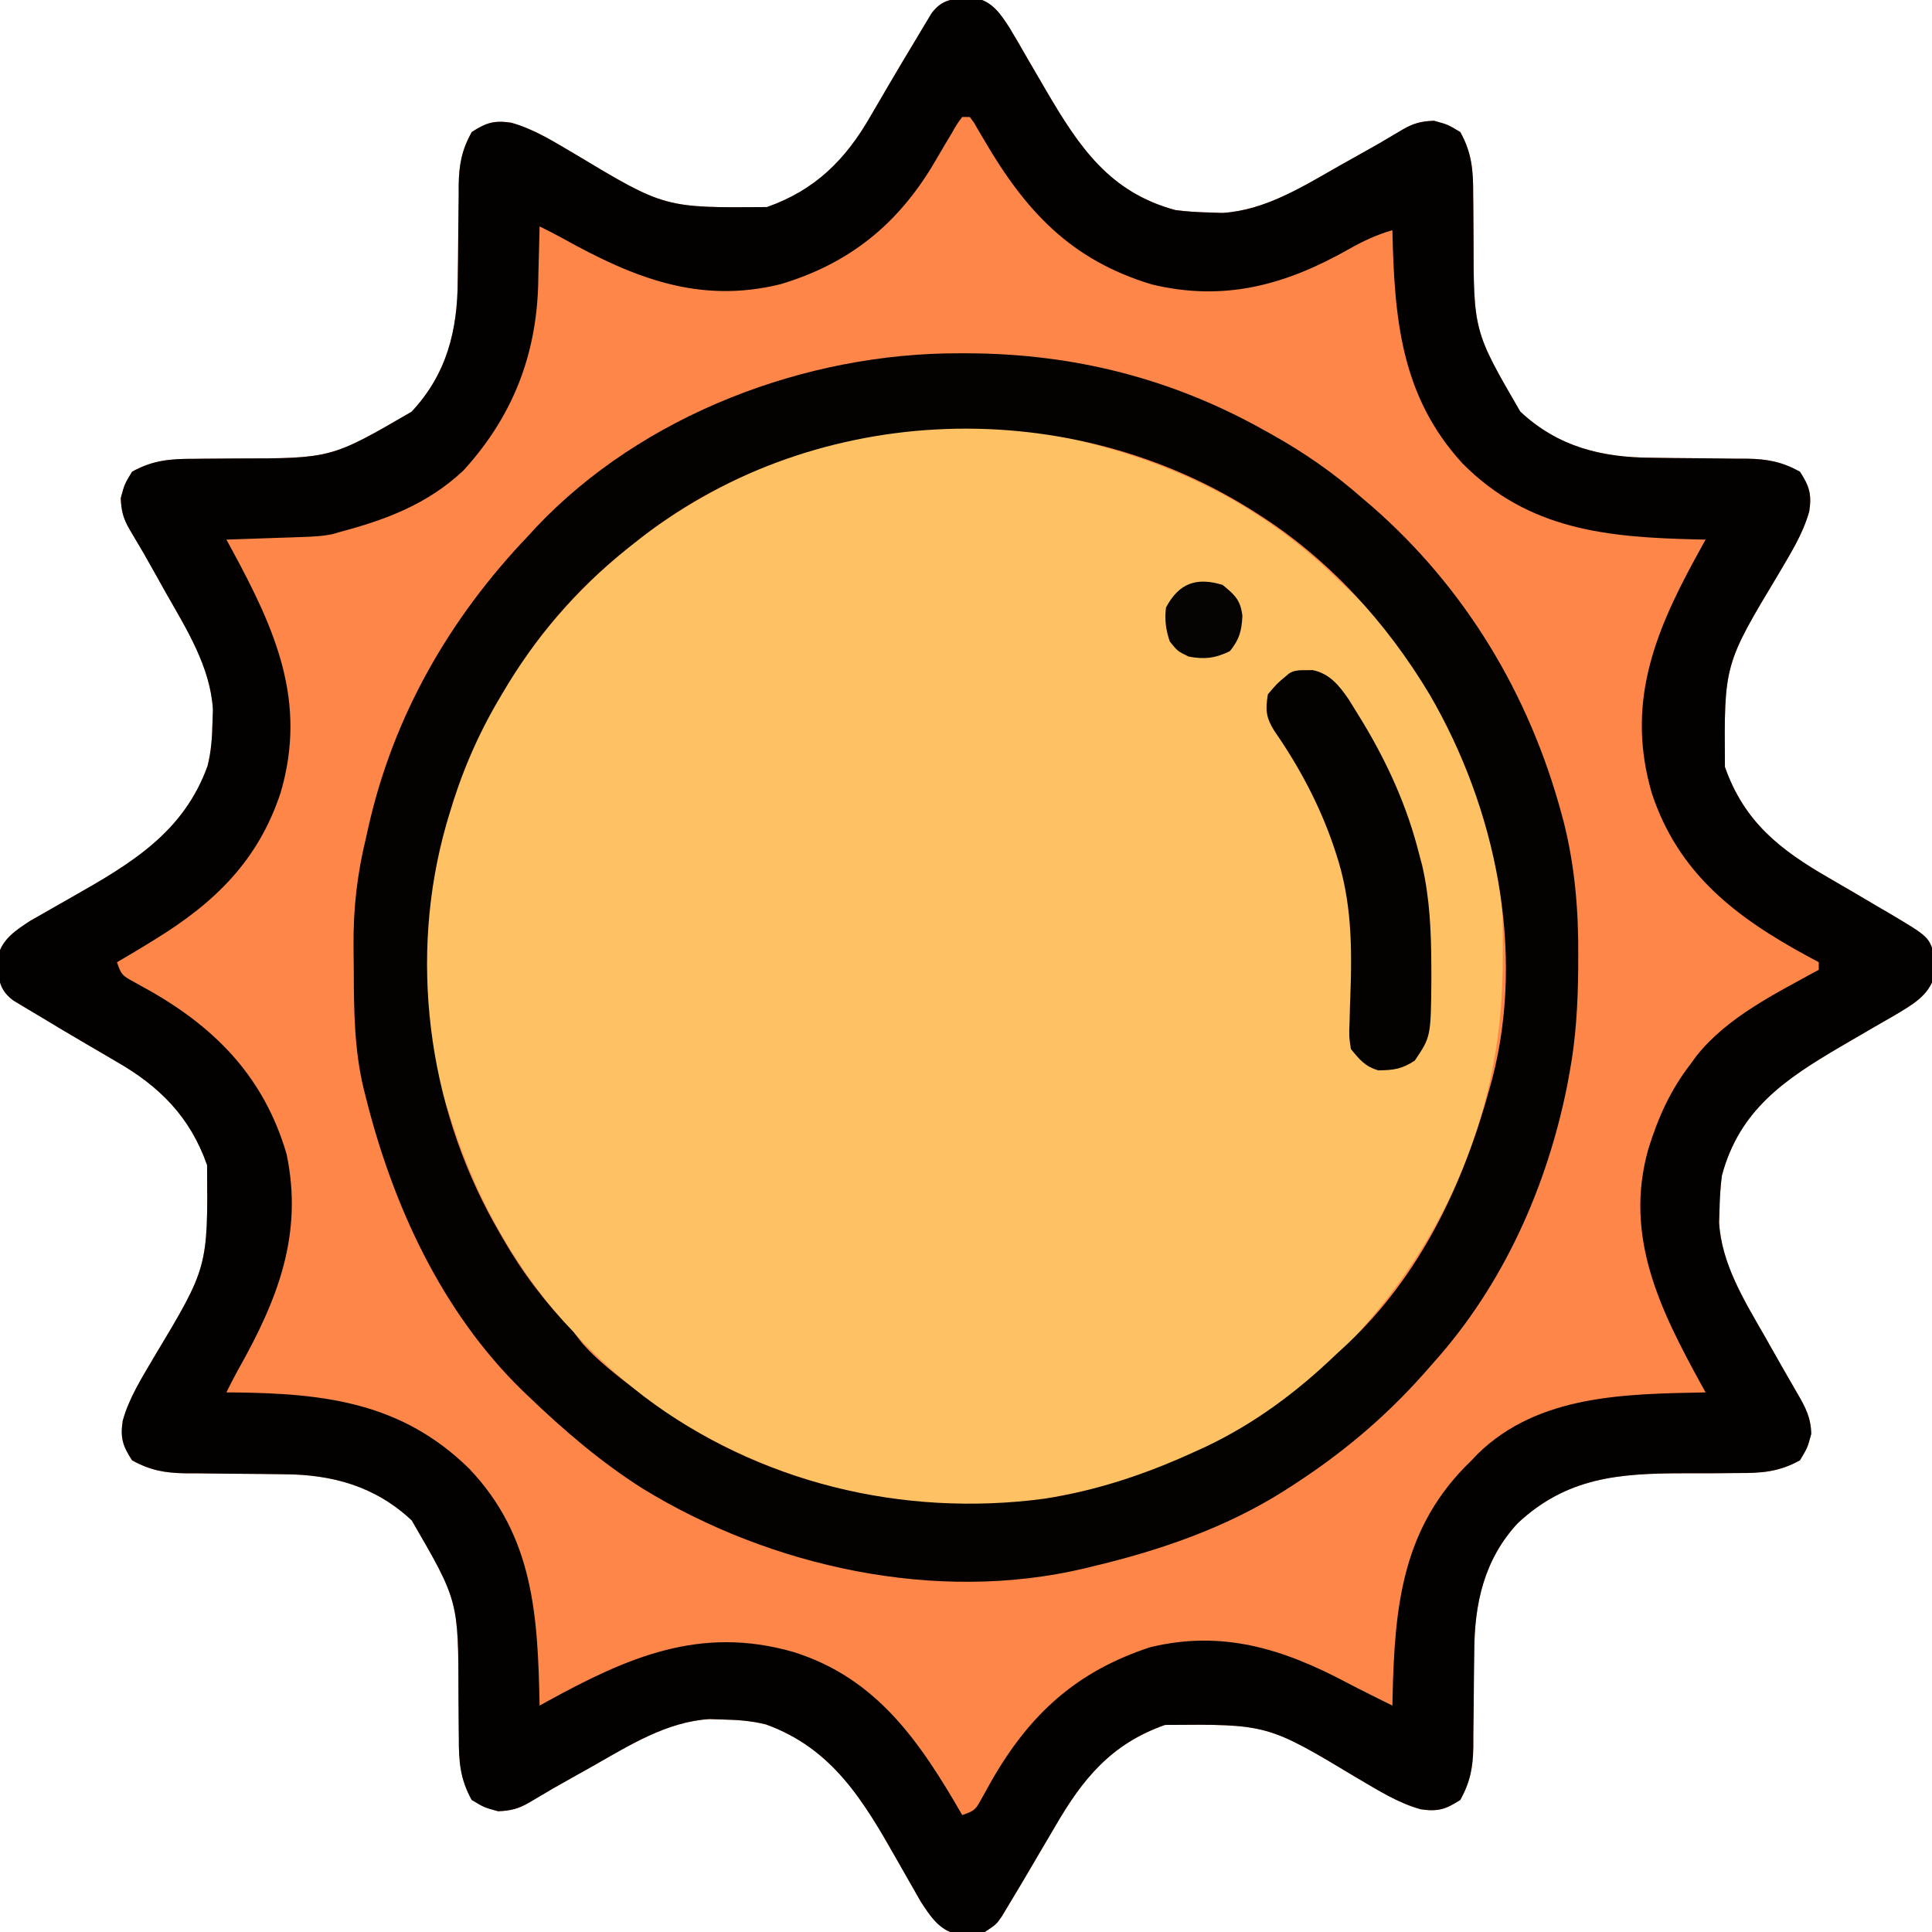 <?xml version="1.0" encoding="UTF-8"?>
<svg version="1.1" xmlns="http://www.w3.org/2000/svg" width="512" height="512">
<path d="M0 0 C1.265 -0.06 1.265 -0.06 2.555 -0.121 C7.112 0.869 9.162 3.962 11.591 7.685 C13.229 10.392 14.808 13.127 16.375 15.875 C17.527 17.855 18.681 19.834 19.836 21.812 C20.396 22.774 20.957 23.736 21.534 24.727 C30.156 39.42 38.238 51.445 55.645 56.113 C58.673 56.509 61.633 56.684 64.688 56.75 C65.803 56.787 66.918 56.825 68.066 56.863 C79.383 56.2 89.456 49.836 99.062 44.375 C100.362 43.647 101.662 42.92 102.963 42.193 C109.456 38.566 109.456 38.566 115.846 34.764 C118.739 33.08 120.772 32.572 124.125 32.438 C127.812 33.438 127.812 33.438 131.125 35.438 C134.192 40.972 134.554 45.643 134.531 51.887 C134.542 52.781 134.553 53.674 134.564 54.595 C134.598 57.439 134.614 60.282 134.625 63.125 C134.642 88.207 134.642 88.207 147.008 109.504 C156.986 118.856 168.627 121.713 181.945 121.746 C183.798 121.771 185.651 121.797 187.504 121.822 C190.385 121.851 193.266 121.875 196.147 121.894 C198.955 121.916 201.762 121.955 204.57 121.996 C205.852 121.996 205.852 121.996 207.159 121.996 C212.539 122.085 216.383 122.823 221.125 125.438 C223.608 129.274 224.284 131.377 223.605 135.91 C221.933 141.99 218.526 147.278 215.375 152.688 C201.023 176.567 201.023 176.567 201.25 203.688 C206.386 218.304 215.917 225.686 228.84 233.121 C233.162 235.612 237.458 238.146 241.75 240.688 C243.029 241.43 243.029 241.43 244.335 242.188 C255.409 248.742 255.409 248.742 256.789 253.938 C256.776 254.762 256.763 255.588 256.75 256.438 C256.763 257.262 256.776 258.087 256.789 258.938 C255.359 264.323 250.829 266.725 246.316 269.453 C244.444 270.538 242.567 271.616 240.688 272.688 C238.707 273.839 236.728 274.993 234.75 276.148 C233.788 276.709 232.827 277.269 231.836 277.847 C217.143 286.469 205.118 294.551 200.449 311.957 C200.053 314.985 199.879 317.945 199.812 321 C199.775 322.115 199.738 323.23 199.699 324.379 C200.328 335.29 206.318 345.016 211.625 354.25 C212.297 355.436 212.967 356.623 213.637 357.811 C215.888 361.79 218.149 365.763 220.451 369.712 C222.586 373.38 224.035 376.125 224.125 380.438 C223.125 384.125 223.125 384.125 221.125 387.438 C215.535 390.551 210.803 390.854 204.492 390.809 C202.615 390.826 200.737 390.844 198.859 390.861 C195.937 390.871 193.015 390.875 190.093 390.873 C173.168 390.895 159.344 391.96 146.352 404.094 C137.39 413.738 134.849 425.495 134.816 438.258 C134.791 440.111 134.766 441.964 134.74 443.816 C134.711 446.697 134.687 449.578 134.669 452.459 C134.647 455.268 134.608 458.075 134.566 460.883 C134.566 461.737 134.566 462.591 134.566 463.472 C134.478 468.851 133.739 472.696 131.125 477.438 C127.288 479.92 125.186 480.596 120.652 479.918 C114.573 478.245 109.285 474.838 103.875 471.688 C79.996 457.335 79.996 457.335 52.875 457.562 C38.616 462.573 31.038 471.839 23.688 484.562 C22.371 486.796 21.055 489.029 19.738 491.262 C19.115 492.327 18.492 493.392 17.85 494.49 C15.717 498.134 13.564 501.764 11.375 505.375 C10.803 506.333 10.23 507.291 9.641 508.277 C8.125 510.438 8.125 510.438 5.125 512.438 C2.82 512.809 2.82 512.809 0.25 512.875 C-0.593 512.915 -1.436 512.955 -2.305 512.996 C-6.969 511.982 -9.376 508.202 -11.892 504.351 C-12.534 503.219 -13.175 502.088 -13.836 500.922 C-14.19 500.307 -14.543 499.691 -14.908 499.057 C-16.029 497.105 -17.141 495.147 -18.25 493.188 C-27.066 477.633 -35.287 463.8 -52.875 457.438 C-56.736 456.46 -60.459 456.211 -64.438 456.125 C-65.553 456.088 -66.668 456.05 -67.816 456.012 C-79.133 456.675 -89.206 463.039 -98.812 468.5 C-100.112 469.228 -101.412 469.955 -102.713 470.682 C-109.206 474.309 -109.206 474.309 -115.596 478.111 C-118.489 479.795 -120.522 480.303 -123.875 480.438 C-127.562 479.438 -127.562 479.438 -130.875 477.438 C-133.942 471.903 -134.304 467.232 -134.281 460.988 C-134.292 460.094 -134.303 459.201 -134.314 458.28 C-134.348 455.436 -134.364 452.593 -134.375 449.75 C-134.392 424.668 -134.392 424.668 -146.758 403.371 C-156.453 394.284 -167.841 391.161 -180.816 391.129 C-182.718 391.104 -184.62 391.078 -186.521 391.053 C-189.486 391.024 -192.45 391 -195.415 390.981 C-198.299 390.959 -201.182 390.92 -204.066 390.879 C-204.946 390.879 -205.825 390.879 -206.731 390.879 C-212.176 390.792 -216.08 390.095 -220.875 387.438 C-223.358 383.601 -224.034 381.498 -223.355 376.965 C-221.683 370.885 -218.276 365.597 -215.125 360.188 C-200.773 336.308 -200.773 336.308 -201 309.188 C-205.501 296.379 -213.622 288.289 -225.188 281.688 C-226.952 280.653 -228.716 279.618 -230.48 278.582 C-231.817 277.804 -231.817 277.804 -233.181 277.01 C-237.477 274.502 -241.743 271.947 -246 269.375 C-246.764 268.922 -247.527 268.469 -248.314 268.003 C-249.017 267.578 -249.721 267.153 -250.445 266.715 C-251.062 266.346 -251.678 265.977 -252.313 265.597 C-254.703 263.823 -255.776 262.053 -256.246 259.133 C-256.268 258.285 -256.29 257.436 -256.312 256.562 C-256.352 255.719 -256.392 254.876 -256.434 254.008 C-255.42 249.343 -251.639 246.937 -247.788 244.42 C-246.657 243.779 -245.525 243.137 -244.359 242.477 C-243.744 242.123 -243.129 241.769 -242.495 241.405 C-240.543 240.283 -238.585 239.172 -236.625 238.062 C-221.071 229.246 -207.237 221.025 -200.875 203.438 C-199.897 199.576 -199.648 195.853 -199.562 191.875 C-199.506 190.202 -199.506 190.202 -199.449 188.496 C-200.113 177.179 -206.477 167.106 -211.938 157.5 C-212.666 156.2 -213.393 154.9 -214.119 153.6 C-217.746 147.107 -217.746 147.107 -221.549 140.717 C-223.232 137.823 -223.741 135.79 -223.875 132.438 C-222.875 128.75 -222.875 128.75 -220.875 125.438 C-215.341 122.371 -210.669 122.009 -204.426 122.031 C-203.532 122.02 -202.638 122.01 -201.717 121.998 C-198.874 121.964 -196.031 121.949 -193.188 121.938 C-168.105 121.921 -168.105 121.921 -146.809 109.555 C-137.456 99.576 -134.6 87.935 -134.566 74.617 C-134.541 72.764 -134.516 70.911 -134.49 69.059 C-134.461 66.178 -134.437 63.297 -134.419 60.416 C-134.397 57.607 -134.358 54.8 -134.316 51.992 C-134.316 51.138 -134.316 50.284 -134.316 49.403 C-134.228 44.024 -133.489 40.179 -130.875 35.438 C-127.038 32.955 -124.936 32.279 -120.402 32.957 C-114.323 34.63 -109.035 38.037 -103.625 41.188 C-79.746 55.54 -79.746 55.54 -52.625 55.312 C-39.816 50.812 -31.726 42.69 -25.125 31.125 C-24.09 29.36 -23.055 27.596 -22.02 25.832 C-21.501 24.941 -20.982 24.05 -20.448 23.131 C-17.94 18.836 -15.385 14.57 -12.812 10.312 C-12.36 9.549 -11.907 8.785 -11.44 7.999 C-11.015 7.295 -10.59 6.592 -10.152 5.867 C-9.784 5.251 -9.415 4.635 -9.035 4 C-6.518 0.61 -3.971 0.103 0 0 Z " fill="#FD8648" transform="translate(255.875,-0.438)"/>
<path d="M0 0 C0.79 0.199 1.58 0.397 2.394 0.602 C27.657 7.176 49.383 18.575 68 37 C68.847 37.786 69.694 38.573 70.566 39.383 C93.62 61.246 109.305 94.48 111.193 126.242 C111.267 129.581 111.278 132.911 111.25 136.25 C111.242 137.438 111.234 138.626 111.225 139.85 C110.72 179.652 94.816 214.827 66.735 242.753 C47.661 261.13 22.124 274.31 -4 279 C-5.483 279.306 -5.483 279.306 -6.996 279.617 C-43.061 286.062 -80.503 277.166 -110.82 257.137 C-138.916 237.355 -157.981 210.853 -168 178 C-168.34 177.032 -168.681 176.064 -169.031 175.066 C-179.372 142.335 -173.281 104.143 -158.116 74.01 C-139.989 39.525 -109.486 14.241 -72.434 2.32 C-49.25 -4.725 -23.61 -5.964 0 0 Z " fill="#FEC264" transform="translate(287,117)"/>
<path d="M0 0 C1.265 -0.06 1.265 -0.06 2.555 -0.121 C7.112 0.869 9.162 3.962 11.591 7.685 C13.229 10.392 14.808 13.127 16.375 15.875 C17.527 17.855 18.681 19.834 19.836 21.812 C20.396 22.774 20.957 23.736 21.534 24.727 C30.156 39.42 38.238 51.445 55.645 56.113 C58.673 56.509 61.633 56.684 64.688 56.75 C65.803 56.787 66.918 56.825 68.066 56.863 C79.383 56.2 89.456 49.836 99.062 44.375 C100.362 43.647 101.662 42.92 102.963 42.193 C109.456 38.566 109.456 38.566 115.846 34.764 C118.739 33.08 120.772 32.572 124.125 32.438 C127.812 33.438 127.812 33.438 131.125 35.438 C134.192 40.972 134.554 45.643 134.531 51.887 C134.542 52.781 134.553 53.674 134.564 54.595 C134.598 57.439 134.614 60.282 134.625 63.125 C134.642 88.207 134.642 88.207 147.008 109.504 C156.986 118.856 168.627 121.713 181.945 121.746 C183.798 121.771 185.651 121.797 187.504 121.822 C190.385 121.851 193.266 121.875 196.147 121.894 C198.955 121.916 201.762 121.955 204.57 121.996 C205.852 121.996 205.852 121.996 207.159 121.996 C212.539 122.085 216.383 122.823 221.125 125.438 C223.608 129.274 224.284 131.377 223.605 135.91 C221.933 141.99 218.526 147.278 215.375 152.688 C201.023 176.567 201.023 176.567 201.25 203.688 C206.386 218.304 215.917 225.686 228.84 233.121 C233.162 235.612 237.458 238.146 241.75 240.688 C243.029 241.43 243.029 241.43 244.335 242.188 C255.409 248.742 255.409 248.742 256.789 253.938 C256.776 254.762 256.763 255.588 256.75 256.438 C256.763 257.262 256.776 258.087 256.789 258.938 C255.359 264.323 250.829 266.725 246.316 269.453 C244.444 270.538 242.567 271.616 240.688 272.688 C238.707 273.839 236.728 274.993 234.75 276.148 C233.788 276.709 232.827 277.269 231.836 277.847 C217.143 286.469 205.118 294.551 200.449 311.957 C200.053 314.985 199.879 317.945 199.812 321 C199.775 322.115 199.738 323.23 199.699 324.379 C200.328 335.29 206.318 345.016 211.625 354.25 C212.297 355.436 212.967 356.623 213.637 357.811 C215.888 361.79 218.149 365.763 220.451 369.712 C222.586 373.38 224.035 376.125 224.125 380.438 C223.125 384.125 223.125 384.125 221.125 387.438 C215.535 390.551 210.803 390.854 204.492 390.809 C202.615 390.826 200.737 390.844 198.859 390.861 C195.937 390.871 193.015 390.875 190.093 390.873 C173.168 390.895 159.344 391.96 146.352 404.094 C137.39 413.738 134.849 425.495 134.816 438.258 C134.791 440.111 134.766 441.964 134.74 443.816 C134.711 446.697 134.687 449.578 134.669 452.459 C134.647 455.268 134.608 458.075 134.566 460.883 C134.566 461.737 134.566 462.591 134.566 463.472 C134.478 468.851 133.739 472.696 131.125 477.438 C127.288 479.92 125.186 480.596 120.652 479.918 C114.573 478.245 109.285 474.838 103.875 471.688 C79.996 457.335 79.996 457.335 52.875 457.562 C38.616 462.573 31.038 471.839 23.688 484.562 C22.371 486.796 21.055 489.029 19.738 491.262 C19.115 492.327 18.492 493.392 17.85 494.49 C15.717 498.134 13.564 501.764 11.375 505.375 C10.803 506.333 10.23 507.291 9.641 508.277 C8.125 510.438 8.125 510.438 5.125 512.438 C2.82 512.809 2.82 512.809 0.25 512.875 C-0.593 512.915 -1.436 512.955 -2.305 512.996 C-6.969 511.982 -9.376 508.202 -11.892 504.351 C-12.534 503.219 -13.175 502.088 -13.836 500.922 C-14.19 500.307 -14.543 499.691 -14.908 499.057 C-16.029 497.105 -17.141 495.147 -18.25 493.188 C-27.066 477.633 -35.287 463.8 -52.875 457.438 C-56.736 456.46 -60.459 456.211 -64.438 456.125 C-65.553 456.088 -66.668 456.05 -67.816 456.012 C-79.133 456.675 -89.206 463.039 -98.812 468.5 C-100.112 469.228 -101.412 469.955 -102.713 470.682 C-109.206 474.309 -109.206 474.309 -115.596 478.111 C-118.489 479.795 -120.522 480.303 -123.875 480.438 C-127.562 479.438 -127.562 479.438 -130.875 477.438 C-133.942 471.903 -134.304 467.232 -134.281 460.988 C-134.292 460.094 -134.303 459.201 -134.314 458.28 C-134.348 455.436 -134.364 452.593 -134.375 449.75 C-134.392 424.668 -134.392 424.668 -146.758 403.371 C-156.453 394.284 -167.841 391.161 -180.816 391.129 C-182.718 391.104 -184.62 391.078 -186.521 391.053 C-189.486 391.024 -192.45 391 -195.415 390.981 C-198.299 390.959 -201.182 390.92 -204.066 390.879 C-204.946 390.879 -205.825 390.879 -206.731 390.879 C-212.176 390.792 -216.08 390.095 -220.875 387.438 C-223.358 383.601 -224.034 381.498 -223.355 376.965 C-221.683 370.885 -218.276 365.597 -215.125 360.188 C-200.773 336.308 -200.773 336.308 -201 309.188 C-205.501 296.379 -213.622 288.289 -225.188 281.688 C-226.952 280.653 -228.716 279.618 -230.48 278.582 C-231.817 277.804 -231.817 277.804 -233.181 277.01 C-237.477 274.502 -241.743 271.947 -246 269.375 C-246.764 268.922 -247.527 268.469 -248.314 268.003 C-249.017 267.578 -249.721 267.153 -250.445 266.715 C-251.062 266.346 -251.678 265.977 -252.313 265.597 C-254.703 263.823 -255.776 262.053 -256.246 259.133 C-256.268 258.285 -256.29 257.436 -256.312 256.562 C-256.352 255.719 -256.392 254.876 -256.434 254.008 C-255.42 249.343 -251.639 246.937 -247.788 244.42 C-246.657 243.779 -245.525 243.137 -244.359 242.477 C-243.744 242.123 -243.129 241.769 -242.495 241.405 C-240.543 240.283 -238.585 239.172 -236.625 238.062 C-221.071 229.246 -207.237 221.025 -200.875 203.438 C-199.897 199.576 -199.648 195.853 -199.562 191.875 C-199.506 190.202 -199.506 190.202 -199.449 188.496 C-200.113 177.179 -206.477 167.106 -211.938 157.5 C-212.666 156.2 -213.393 154.9 -214.119 153.6 C-217.746 147.107 -217.746 147.107 -221.549 140.717 C-223.232 137.823 -223.741 135.79 -223.875 132.438 C-222.875 128.75 -222.875 128.75 -220.875 125.438 C-215.341 122.371 -210.669 122.009 -204.426 122.031 C-203.532 122.02 -202.638 122.01 -201.717 121.998 C-198.874 121.964 -196.031 121.949 -193.188 121.938 C-168.105 121.921 -168.105 121.921 -146.809 109.555 C-137.456 99.576 -134.6 87.935 -134.566 74.617 C-134.541 72.764 -134.516 70.911 -134.49 69.059 C-134.461 66.178 -134.437 63.297 -134.419 60.416 C-134.397 57.607 -134.358 54.8 -134.316 51.992 C-134.316 51.138 -134.316 50.284 -134.316 49.403 C-134.228 44.024 -133.489 40.179 -130.875 35.438 C-127.038 32.955 -124.936 32.279 -120.402 32.957 C-114.323 34.63 -109.035 38.037 -103.625 41.188 C-79.746 55.54 -79.746 55.54 -52.625 55.312 C-39.816 50.812 -31.726 42.69 -25.125 31.125 C-24.09 29.36 -23.055 27.596 -22.02 25.832 C-21.501 24.941 -20.982 24.05 -20.448 23.131 C-17.94 18.836 -15.385 14.57 -12.812 10.312 C-12.36 9.549 -11.907 8.785 -11.44 7.999 C-11.015 7.295 -10.59 6.592 -10.152 5.867 C-9.784 5.251 -9.415 4.635 -9.035 4 C-6.518 0.61 -3.971 0.103 0 0 Z M-0.875 31.438 C-2.265 33.296 -2.265 33.296 -3.633 35.715 C-4.177 36.622 -4.721 37.529 -5.281 38.463 C-6.406 40.368 -7.528 42.274 -8.648 44.182 C-18.262 60.186 -31.068 70.369 -49 75.75 C-70.58 81.069 -87.957 74.061 -106.731 63.611 C-108.757 62.502 -110.803 61.456 -112.875 60.438 C-112.89 61.162 -112.904 61.887 -112.919 62.634 C-112.995 65.986 -113.091 69.336 -113.188 72.688 C-113.21 73.827 -113.233 74.967 -113.256 76.141 C-113.848 95.09 -120.273 111.098 -133.062 125.125 C-142.562 134.047 -153.561 138.173 -165.875 141.438 C-166.48 141.615 -167.086 141.792 -167.71 141.975 C-170.472 142.565 -173.13 142.657 -175.953 142.754 C-177.113 142.796 -178.273 142.838 -179.469 142.881 C-180.675 142.92 -181.882 142.959 -183.125 143 C-184.347 143.043 -185.569 143.086 -186.828 143.131 C-189.844 143.237 -192.859 143.339 -195.875 143.438 C-195.367 144.369 -194.859 145.301 -194.336 146.262 C-182.954 167.275 -174.398 186.315 -181.488 210.445 C-187.413 228.516 -199.009 239.706 -214.875 249.438 C-215.927 250.085 -216.979 250.732 -218.062 251.398 C-220.322 252.766 -222.589 254.115 -224.875 255.438 C-223.742 258.837 -223.386 259.007 -220.41 260.637 C-219.697 261.037 -218.984 261.437 -218.25 261.85 C-217.487 262.27 -216.724 262.691 -215.938 263.125 C-198.226 273.257 -185.787 286.322 -179.938 306.25 C-175.419 327.676 -182.4 345.079 -192.809 363.509 C-193.887 365.46 -194.892 367.437 -195.875 369.438 C-195.182 369.442 -194.488 369.446 -193.774 369.45 C-169.766 369.698 -149.426 372.142 -131.605 389.578 C-114.358 407.64 -113.355 428.758 -112.875 452.438 C-112.177 452.053 -111.478 451.668 -110.759 451.272 C-89.515 439.621 -70.336 431.187 -45.77 438.184 C-23.43 445.08 -11.966 462.245 -0.875 481.438 C2.524 480.304 2.694 479.949 4.324 476.973 C4.925 475.903 4.925 475.903 5.537 474.812 C5.958 474.049 6.379 473.286 6.812 472.5 C16.936 454.803 29.248 443.451 48.895 436.98 C68.07 432.312 84.233 437.434 101.025 446.339 C105.028 448.433 109.08 450.429 113.125 452.438 C113.14 451.718 113.154 450.998 113.169 450.257 C113.719 425.98 115.689 405.06 134.125 387.438 C134.898 386.618 134.898 386.618 135.688 385.781 C151.87 369.936 175.082 369.864 196.125 369.438 C195.74 368.741 195.356 368.045 194.96 367.328 C184.041 347.455 174.46 328.104 180.922 305.029 C183.506 296.703 186.753 289.381 192.125 282.438 C192.634 281.738 193.143 281.038 193.668 280.316 C201.827 269.982 214.768 263.686 226.125 257.438 C226.125 256.777 226.125 256.118 226.125 255.438 C224.601 254.62 224.601 254.62 223.047 253.785 C204.102 243.475 188.923 231.959 181.871 210.648 C175.065 187.292 182.277 168.799 193.387 148.41 C194.298 146.752 195.21 145.094 196.125 143.438 C195.405 143.423 194.686 143.408 193.945 143.393 C170.154 142.854 149.202 140.943 131.68 123.223 C115.288 105.352 113.637 84.569 113.125 61.438 C108.861 62.677 105.25 64.386 101.418 66.561 C84.675 76.019 68.484 80.424 49.375 75.812 C27.806 69.326 15.823 56.255 4.805 37.331 C4.356 36.569 3.908 35.808 3.445 35.023 C3.046 34.333 2.646 33.643 2.235 32.931 C1.869 32.438 1.502 31.945 1.125 31.438 C0.465 31.438 -0.195 31.438 -0.875 31.438 Z " fill="#020100" transform="translate(255.875,-0.438)"/>
<path d="M0 0 C0.742 0.001 1.483 0.002 2.247 0.004 C30.258 0.127 56.176 6.644 80.688 20.375 C81.332 20.732 81.976 21.089 82.639 21.457 C91.357 26.339 99.166 31.755 106.688 38.375 C107.516 39.083 108.345 39.79 109.199 40.52 C134.014 62.14 151.038 90.522 159.562 122.25 C159.754 122.961 159.945 123.673 160.142 124.406 C163.063 136.078 164.03 147.747 163.938 159.75 C163.931 161.018 163.925 162.286 163.919 163.592 C163.823 172.68 163.331 181.431 161.688 190.375 C161.47 191.566 161.252 192.757 161.027 193.984 C155.648 220.912 144.09 246.82 125.688 267.375 C124.824 268.359 123.96 269.342 123.07 270.355 C112.548 282.201 101.007 291.833 87.688 300.375 C87.106 300.749 86.525 301.123 85.926 301.508 C70.478 311.282 52.898 317.315 35.188 321.5 C34.506 321.669 33.824 321.838 33.121 322.012 C-6.187 331.343 -50.121 321.652 -84.077 300.817 C-95.107 293.806 -104.901 285.413 -114.312 276.375 C-114.876 275.834 -115.439 275.293 -116.02 274.736 C-137.259 253.982 -150.167 225.845 -157.312 197.375 C-157.525 196.538 -157.738 195.702 -157.957 194.84 C-160.377 184.689 -160.527 174.517 -160.553 164.139 C-160.562 161.776 -160.593 159.414 -160.625 157.051 C-160.695 147.079 -159.673 138.105 -157.312 128.375 C-157.119 127.503 -156.925 126.632 -156.726 125.734 C-150.08 96.13 -135.207 70.233 -114.312 48.375 C-113.655 47.654 -112.998 46.934 -112.32 46.191 C-83.997 16.212 -40.684 -0.123 0 0 Z M-86.312 50.375 C-87.116 51.012 -87.116 51.012 -87.935 51.662 C-101.649 62.621 -112.463 75.229 -121.312 90.375 C-121.663 90.969 -122.013 91.563 -122.375 92.175 C-127.989 101.81 -132.18 111.675 -135.312 122.375 C-135.679 123.611 -135.679 123.611 -136.052 124.872 C-146.025 159.936 -141.087 198.661 -123.415 230.434 C-123.051 231.074 -122.687 231.715 -122.312 232.375 C-121.927 233.054 -121.541 233.734 -121.144 234.434 C-115.747 243.787 -109.808 251.582 -102.312 259.375 C-101.508 260.406 -100.704 261.438 -99.875 262.5 C-95.832 267.036 -91.098 270.651 -86.312 274.375 C-85.455 275.048 -84.598 275.721 -83.715 276.414 C-53.418 299.354 -15.1 308.521 22.47 303.552 C36.129 301.427 49.126 297.113 61.688 291.375 C62.796 290.874 63.905 290.372 65.047 289.855 C78.123 283.652 89.254 275.382 99.688 265.375 C100.631 264.506 101.575 263.637 102.547 262.742 C122.155 244.324 133.505 220.258 140.5 194.625 C140.707 193.881 140.914 193.138 141.128 192.372 C149.983 158.269 142.029 120.472 124.597 90.5 C113.13 71.322 97.663 54.299 78.688 42.375 C78.073 41.986 77.459 41.597 76.826 41.197 C26.701 10.004 -40.233 13.298 -86.312 50.375 Z " fill="#030201" transform="translate(254.312,93.625)"/>
<path d="M0 0 C4.532 0.876 7.143 4.132 9.633 7.789 C10.46 9.098 11.275 10.415 12.078 11.738 C12.51 12.443 12.942 13.147 13.387 13.872 C19.948 24.773 25.063 36.056 28.203 48.426 C28.502 49.554 28.801 50.682 29.109 51.844 C31.122 60.687 31.484 69.301 31.516 78.363 C31.521 79.513 31.527 80.662 31.532 81.846 C31.403 97.159 31.403 97.159 27.141 103.488 C23.679 105.772 21.54 106.018 17.484 106.09 C13.987 105.072 12.486 103.223 10.203 100.426 C9.699 97.023 9.699 97.023 9.855 93.133 C9.893 91.692 9.931 90.251 9.968 88.81 C9.997 88.063 10.026 87.315 10.056 86.545 C10.54 73.338 10.441 61.074 6.203 48.426 C5.989 47.782 5.775 47.139 5.554 46.476 C1.86 35.684 -3.505 25.609 -10.004 16.246 C-12.303 12.63 -12.486 10.637 -11.797 6.426 C-9.359 3.551 -9.359 3.551 -6.797 1.426 C-4.966 -0.406 -2.445 0.135 0 0 Z " fill="#030201" transform="translate(347.797,177.574)"/>
<path d="M0 0 C3.274 2.672 4.782 4.065 5.254 8.258 C5.038 12.227 4.456 14.433 1.938 17.562 C-1.888 19.435 -4.822 19.802 -9 19 C-11.938 17.562 -11.938 17.562 -14 15 C-15.046 11.921 -15.397 9.233 -15 6 C-11.565 -0.492 -6.895 -2.092 0 0 Z " fill="#060402" transform="translate(324,155)"/>
</svg>

